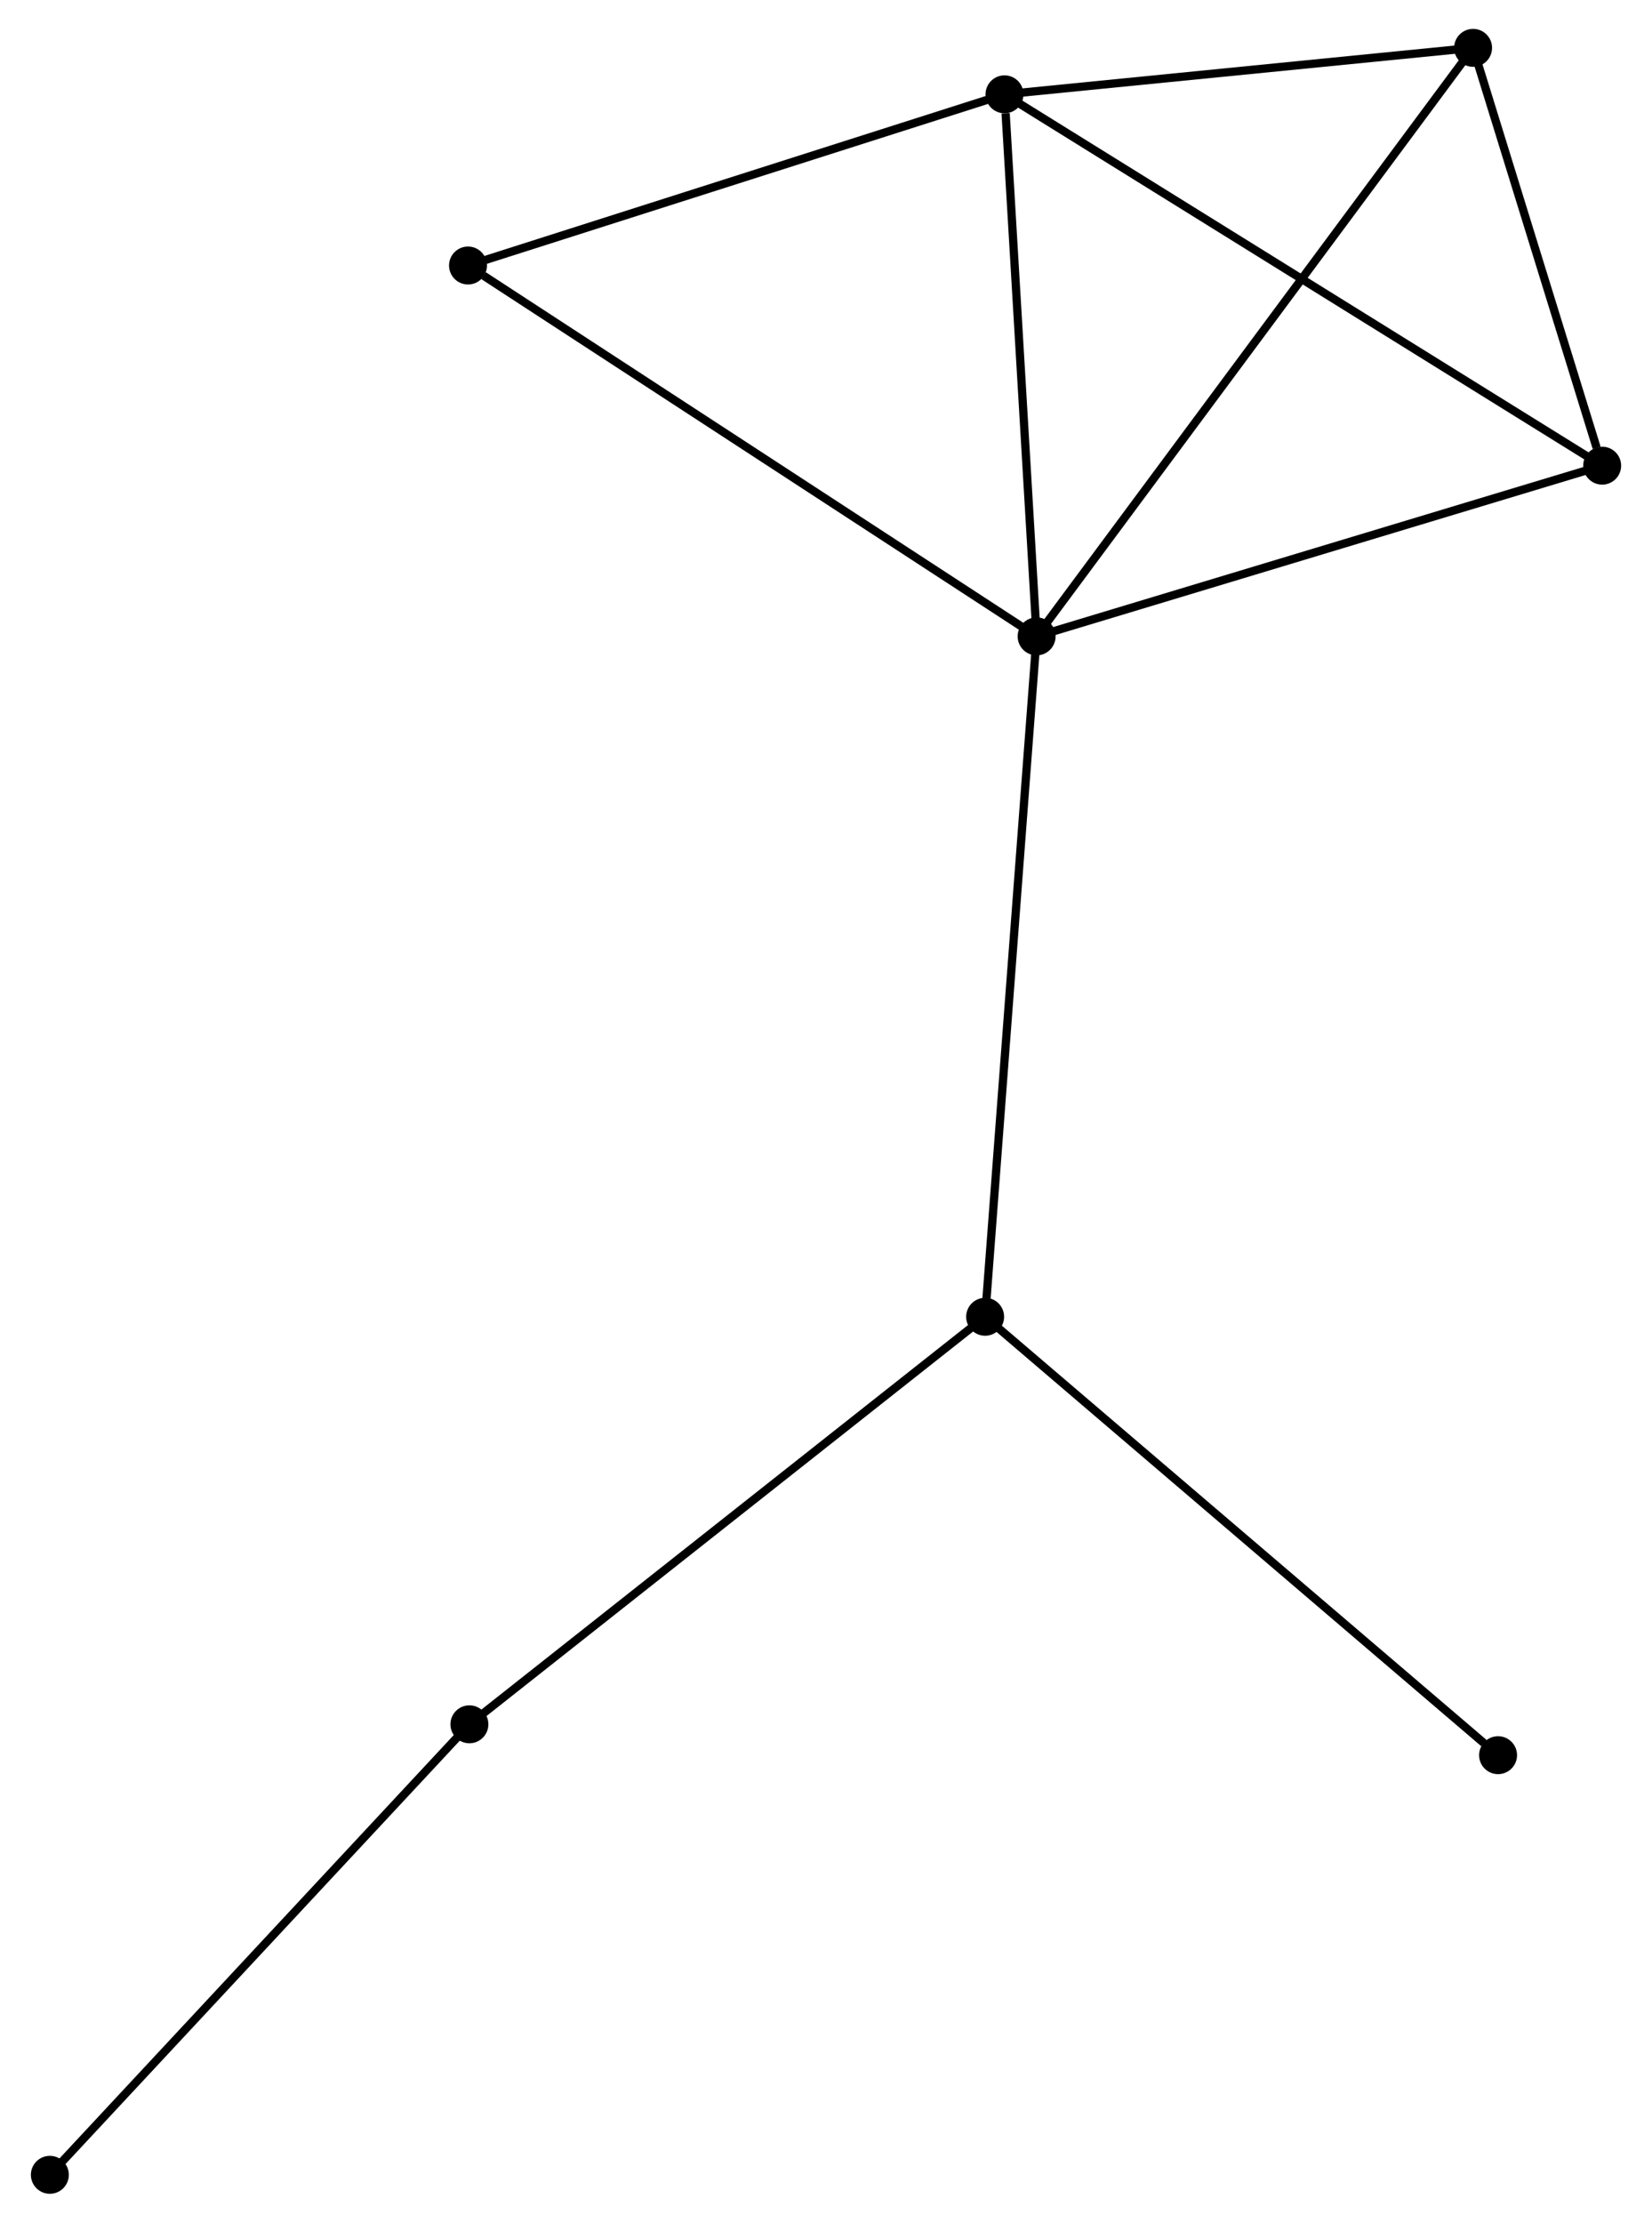 <?xml version="1.0" encoding="UTF-8" standalone="no"?>
<!DOCTYPE svg PUBLIC "-//W3C//DTD SVG 1.1//EN"
 "http://www.w3.org/Graphics/SVG/1.1/DTD/svg11.dtd">
<!-- Generated by graphviz version 2.36.0 (20140111.2315)
 -->
<!-- Title: %3 Pages: 1 -->
<svg width="200pt" height="269pt"
 viewBox="0.00 0.00 199.80 269.39" xmlns="http://www.w3.org/2000/svg" xmlns:xlink="http://www.w3.org/1999/xlink">
<g id="graph0" class="graph" transform="scale(1 1) rotate(0) translate(4 265.39)">
<title>%3</title>
<!-- 0 -->
<g id="node1" class="node"><title>0</title>
<ellipse fill="black" stroke="black" cx="121.436" cy="-188.26" rx="1.8" ry="1.8"/>
</g>
<!-- 1 -->
<g id="node2" class="node"><title>1</title>
<ellipse fill="black" stroke="black" cx="117.542" cy="-253.958" rx="1.8" ry="1.8"/>
</g>
<!-- 0&#45;&#45;1 -->
<g id="edge1" class="edge"><title>0&#45;&#45;1</title>
<path fill="none" stroke="black" d="M121.324,-190.155C120.765,-199.581 118.288,-241.36 117.678,-251.658"/>
</g>
<!-- 2 -->
<g id="node3" class="node"><title>2</title>
<ellipse fill="black" stroke="black" cx="190.003" cy="-208.95" rx="1.8" ry="1.8"/>
</g>
<!-- 0&#45;&#45;2 -->
<g id="edge2" class="edge"><title>0&#45;&#45;2</title>
<path fill="none" stroke="black" d="M123.414,-188.857C133.427,-191.878 178.423,-205.456 188.147,-208.39"/>
</g>
<!-- 3 -->
<g id="node4" class="node"><title>3</title>
<ellipse fill="black" stroke="black" cx="174.353" cy="-259.59" rx="1.8" ry="1.8"/>
</g>
<!-- 0&#45;&#45;3 -->
<g id="edge3" class="edge"><title>0&#45;&#45;3</title>
<path fill="none" stroke="black" d="M122.542,-189.75C129.428,-199.033 166.385,-248.85 173.254,-258.109"/>
</g>
<!-- 4 -->
<g id="node5" class="node"><title>4</title>
<ellipse fill="black" stroke="black" cx="115.193" cy="-105.795" rx="1.8" ry="1.8"/>
</g>
<!-- 0&#45;&#45;4 -->
<g id="edge4" class="edge"><title>0&#45;&#45;4</title>
<path fill="none" stroke="black" d="M121.282,-186.221C120.418,-174.812 116.191,-118.984 115.341,-107.762"/>
</g>
<!-- 6 -->
<g id="node6" class="node"><title>6</title>
<ellipse fill="black" stroke="black" cx="52.497" cy="-233.21" rx="1.8" ry="1.8"/>
</g>
<!-- 0&#45;&#45;6 -->
<g id="edge5" class="edge"><title>0&#45;&#45;6</title>
<path fill="none" stroke="black" d="M119.732,-189.371C110.277,-195.536 64.332,-225.493 54.395,-231.972"/>
</g>
<!-- 1&#45;&#45;2 -->
<g id="edge6" class="edge"><title>1&#45;&#45;2</title>
<path fill="none" stroke="black" d="M119.333,-252.845C129.358,-246.618 178.413,-216.149 188.274,-210.024"/>
</g>
<!-- 1&#45;&#45;3 -->
<g id="edge7" class="edge"><title>1&#45;&#45;3</title>
<path fill="none" stroke="black" d="M119.432,-254.145C128.057,-255 163.637,-258.528 172.397,-259.396"/>
</g>
<!-- 1&#45;&#45;6 -->
<g id="edge8" class="edge"><title>1&#45;&#45;6</title>
<path fill="none" stroke="black" d="M115.665,-253.359C106.167,-250.329 63.482,-236.713 54.258,-233.771"/>
</g>
<!-- 2&#45;&#45;3 -->
<g id="edge9" class="edge"><title>2&#45;&#45;3</title>
<path fill="none" stroke="black" d="M189.33,-211.126C186.756,-219.456 177.545,-249.261 175.005,-257.479"/>
</g>
<!-- 5 -->
<g id="node7" class="node"><title>5</title>
<ellipse fill="black" stroke="black" cx="52.666" cy="-56.402" rx="1.8" ry="1.8"/>
</g>
<!-- 4&#45;&#45;5 -->
<g id="edge10" class="edge"><title>4&#45;&#45;5</title>
<path fill="none" stroke="black" d="M113.647,-104.574C105.071,-97.799 63.4,-64.882 54.387,-57.762"/>
</g>
<!-- 7 -->
<g id="node8" class="node"><title>7</title>
<ellipse fill="black" stroke="black" cx="177.382" cy="-52.66" rx="1.8" ry="1.8"/>
</g>
<!-- 4&#45;&#45;7 -->
<g id="edge11" class="edge"><title>4&#45;&#45;7</title>
<path fill="none" stroke="black" d="M116.73,-104.481C125.259,-97.194 166.705,-61.782 175.67,-54.123"/>
</g>
<!-- 8 -->
<g id="node9" class="node"><title>8</title>
<ellipse fill="black" stroke="black" cx="1.8" cy="-1.8" rx="1.8" ry="1.8"/>
</g>
<!-- 5&#45;&#45;8 -->
<g id="edge12" class="edge"><title>5&#45;&#45;8</title>
<path fill="none" stroke="black" d="M51.409,-55.053C44.432,-47.564 10.532,-11.174 3.2,-3.303"/>
</g>
</g>
</svg>
